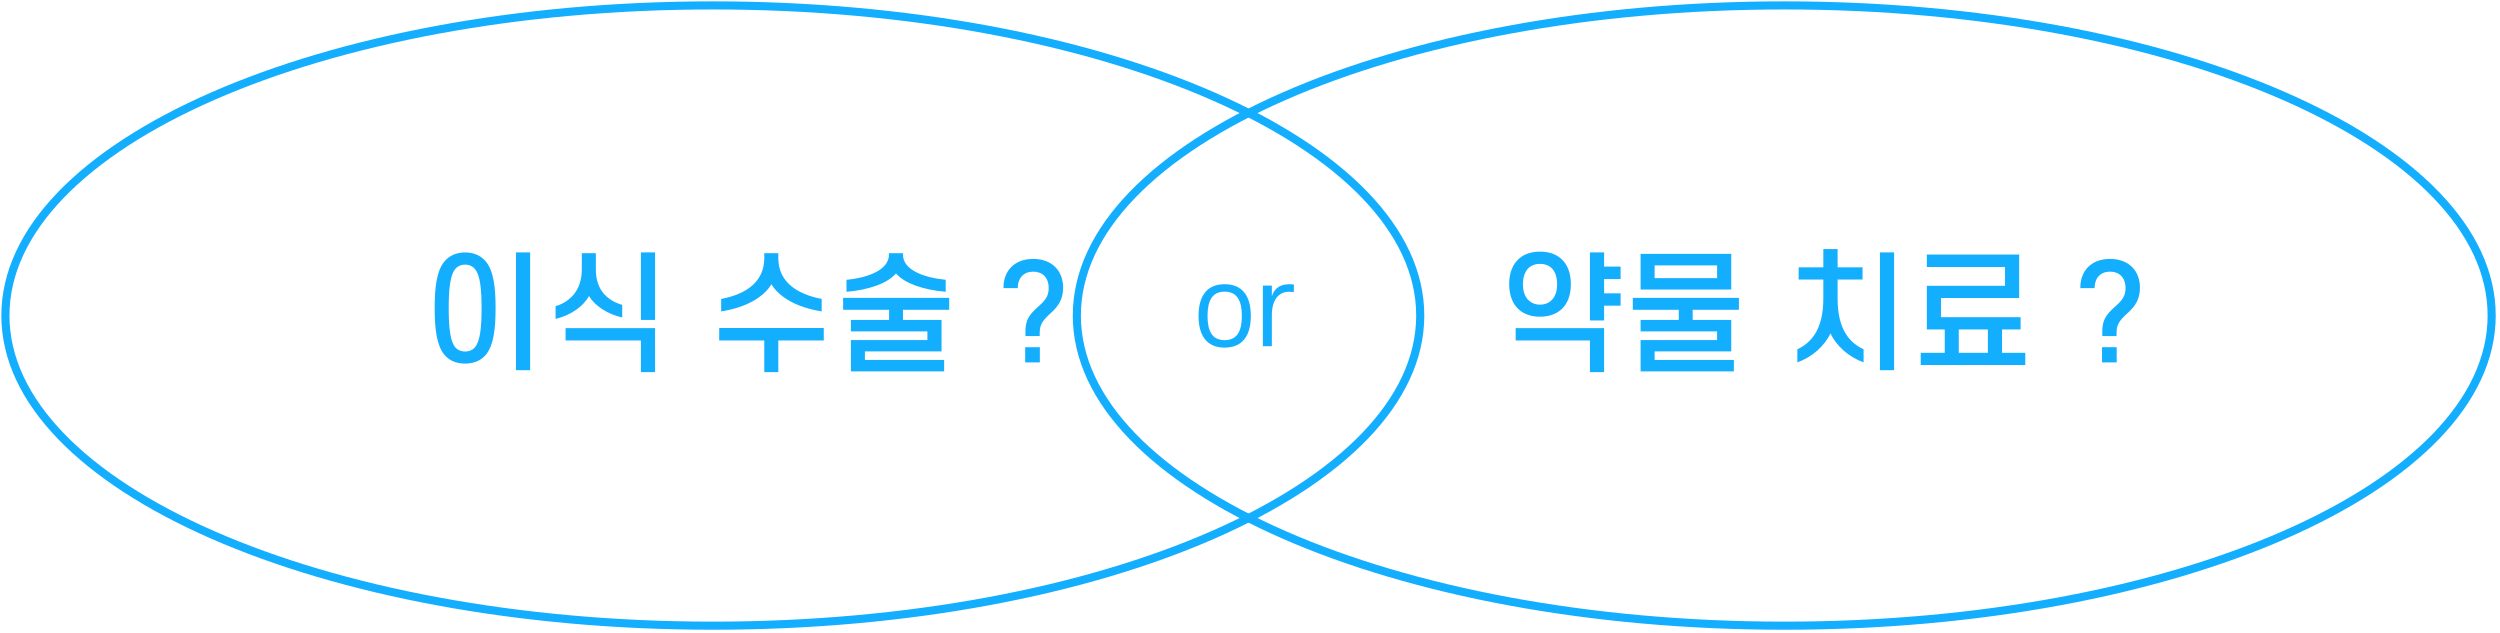 <svg width="462" height="117" viewBox="0 0 462 117" fill="none" xmlns="http://www.w3.org/2000/svg">
<g style="mix-blend-mode:multiply">
<path d="M131.73 115.628C203.93 115.628 262.46 89.968 262.46 58.314C262.46 26.66 203.93 1 131.73 1C59.53 1 1 26.66 1 58.314C1 89.968 59.53 115.628 131.73 115.628Z" stroke="#14AEFF" stroke-width="1.5" stroke-miterlimit="10"/>
</g>
<g style="mix-blend-mode:multiply">
<path d="M329.73 115.628C401.93 115.628 460.46 89.968 460.46 58.314C460.46 26.66 401.93 1 329.73 1C257.53 1 199 26.66 199 58.314C199 89.968 257.53 115.628 329.73 115.628Z" stroke="#14AEFF" stroke-width="1.5" stroke-miterlimit="10"/>
</g>
<path d="M88.992 56.944C88.992 53.488 88.752 50.968 87.84 49.816C87.408 49.216 86.736 48.904 85.944 48.904C85.176 48.904 84.504 49.216 84.048 49.816C83.184 50.968 82.92 53.488 82.92 56.944C82.92 60.4 83.184 62.92 84.048 64.096C84.504 64.648 85.176 64.96 85.944 64.96C86.736 64.96 87.408 64.648 87.84 64.096C88.752 62.92 88.992 60.4 88.992 56.944ZM80.328 56.944C80.328 53.008 80.712 50.056 82.104 48.352C82.992 47.248 84.336 46.648 85.944 46.648C87.576 46.648 88.896 47.248 89.808 48.352C91.2 50.056 91.584 53.008 91.584 56.944C91.584 60.88 91.2 63.832 89.808 65.536C88.896 66.64 87.576 67.192 85.944 67.192C84.336 67.192 82.992 66.64 82.104 65.536C80.712 63.832 80.328 60.88 80.328 56.944ZM97.968 46.648V68.416H95.352V46.648H97.968ZM110.111 46.792V49.792C110.111 53.584 112.199 55.504 114.983 56.344V58.672C112.247 58.048 109.967 56.536 108.839 54.712C107.807 56.608 105.503 58.264 102.671 58.936V56.584C105.527 55.72 107.519 53.464 107.519 49.792V46.792H110.111ZM121.055 59.128H118.439V46.648H121.055V59.128ZM118.439 68.776V62.92H104.519V60.64H121.055V68.776H118.439ZM142.559 52.528C141.095 54.976 137.783 56.848 133.271 57.544V55.24C138.071 54.352 141.239 51.928 141.239 47.704V46.792H143.831V47.704C143.831 51.928 147.047 54.328 151.847 55.24V57.544C147.359 56.848 144.023 54.976 142.559 52.528ZM132.911 62.92V60.616H152.231V62.92H143.831V68.776H141.239V62.92H132.911ZM165.574 50.536C164.014 52.36 160.558 53.584 156.43 53.92V51.712C160.702 51.28 164.278 49.792 164.278 47.056V46.792H166.87V47.056C166.87 49.792 170.422 51.256 174.766 51.712V53.92C170.59 53.584 167.134 52.336 165.574 50.536ZM155.806 57.256V55.048H175.414V57.256H166.87V59.128H173.998V64.936H159.838V66.52H174.478V68.632H157.246V62.848H171.382V61.24H157.246V59.128H164.302V57.256H155.806ZM196.461 53.152C196.461 55.24 195.669 56.536 194.085 57.952C192.573 59.32 192.141 60.088 192.141 61.504V62.104H189.501V61.312C189.501 59.368 189.981 58.312 191.901 56.632C193.341 55.384 193.797 54.568 193.797 53.224C193.797 51.28 192.621 50.2 190.941 50.2C189.261 50.2 188.085 51.28 188.085 53.248H185.445V53.152C185.445 50.08 187.437 47.848 190.941 47.848C194.469 47.848 196.461 50.104 196.461 53.152ZM192.165 64.168V66.976H189.453V64.168H192.165Z" fill="#14AEFF"/>
<path d="M278.896 52.504C278.896 50.392 279.568 48.784 280.768 47.752C281.704 46.936 283.024 46.504 284.584 46.504C286.192 46.504 287.464 46.936 288.424 47.752C289.648 48.784 290.296 50.392 290.296 52.504C290.296 54.616 289.648 56.248 288.424 57.28C287.464 58.072 286.192 58.528 284.584 58.528C283.024 58.528 281.704 58.072 280.768 57.28C279.568 56.248 278.896 54.616 278.896 52.504ZM281.44 52.504C281.44 53.872 281.824 54.88 282.496 55.504C283.024 56.008 283.72 56.296 284.584 56.296C285.472 56.296 286.192 56.008 286.696 55.504C287.392 54.88 287.752 53.872 287.752 52.504C287.752 51.184 287.392 50.152 286.696 49.504C286.192 49.024 285.472 48.76 284.584 48.76C283.72 48.76 283.024 49.024 282.496 49.504C281.824 50.152 281.44 51.184 281.44 52.504ZM296.44 49.264H299.488V51.568H296.44V54.208H299.488V56.488H296.44V59.224H293.824V46.648H296.44V49.264ZM280.096 60.64H296.44V68.776H293.824V62.92H280.096V60.64ZM319.935 46.912V53.512H303.183V46.912H319.935ZM305.775 51.4H317.319V49.048H305.775V51.4ZM301.743 57.256V55.048H321.351V57.256H312.807V59.128H319.935V64.936H305.775V66.52H320.415V68.632H303.183V62.848H317.319V61.24H303.183V59.128H310.239V57.256H301.743ZM332.391 51.664V49.408H336.951V46.024H339.591V49.408H344.199V51.664H339.591V55.192C339.591 61 341.871 63.352 344.391 64.552V66.952C341.679 66.016 339.327 63.904 338.271 61.6C337.215 63.904 334.839 66.04 332.151 66.952V64.552C334.623 63.376 336.951 61 336.951 55.192V51.664H332.391ZM350.031 46.648V68.416H347.415V46.648H350.031ZM358.694 55.072V58.624H373.406V60.88H369.974V65.2H374.27V67.456H354.95V65.2H359.39V60.88H356.078V52.816H370.526V49.336H356.078V47.032H373.142V55.072H358.694ZM367.358 60.88H361.982V65.2H367.358V60.88ZM395.461 53.152C395.461 55.24 394.669 56.536 393.085 57.952C391.573 59.32 391.141 60.088 391.141 61.504V62.104H388.501V61.312C388.501 59.368 388.981 58.312 390.901 56.632C392.341 55.384 392.797 54.568 392.797 53.224C392.797 51.28 391.621 50.2 389.941 50.2C388.261 50.2 387.085 51.28 387.085 53.248H384.445V53.152C384.445 50.08 386.437 47.848 389.941 47.848C393.469 47.848 395.461 50.104 395.461 53.152ZM391.165 64.168V66.976H388.453V64.168H391.165Z" fill="#14AEFF"/>
<path d="M231.154 58.38C231.154 62.08 229.574 64.24 226.314 64.24C223.054 64.24 221.494 62.08 221.494 58.38C221.494 54.68 223.054 52.52 226.314 52.52C229.574 52.52 231.154 54.68 231.154 58.38ZM229.494 58.38C229.494 55.6 228.634 53.9 226.314 53.9C223.994 53.9 223.154 55.6 223.154 58.38C223.154 61.18 223.994 62.86 226.314 62.86C228.634 62.86 229.494 61.18 229.494 58.38ZM238.219 53.92C236.319 53.92 235.039 55.36 235.039 58.28V63.98H233.379V52.78H235.039V54.76C235.479 53.34 236.499 52.52 238.279 52.52C238.599 52.52 238.939 52.54 239.119 52.6L239.099 53.96C238.919 53.94 238.579 53.92 238.219 53.92Z" fill="#14AEFF"/>
</svg>
